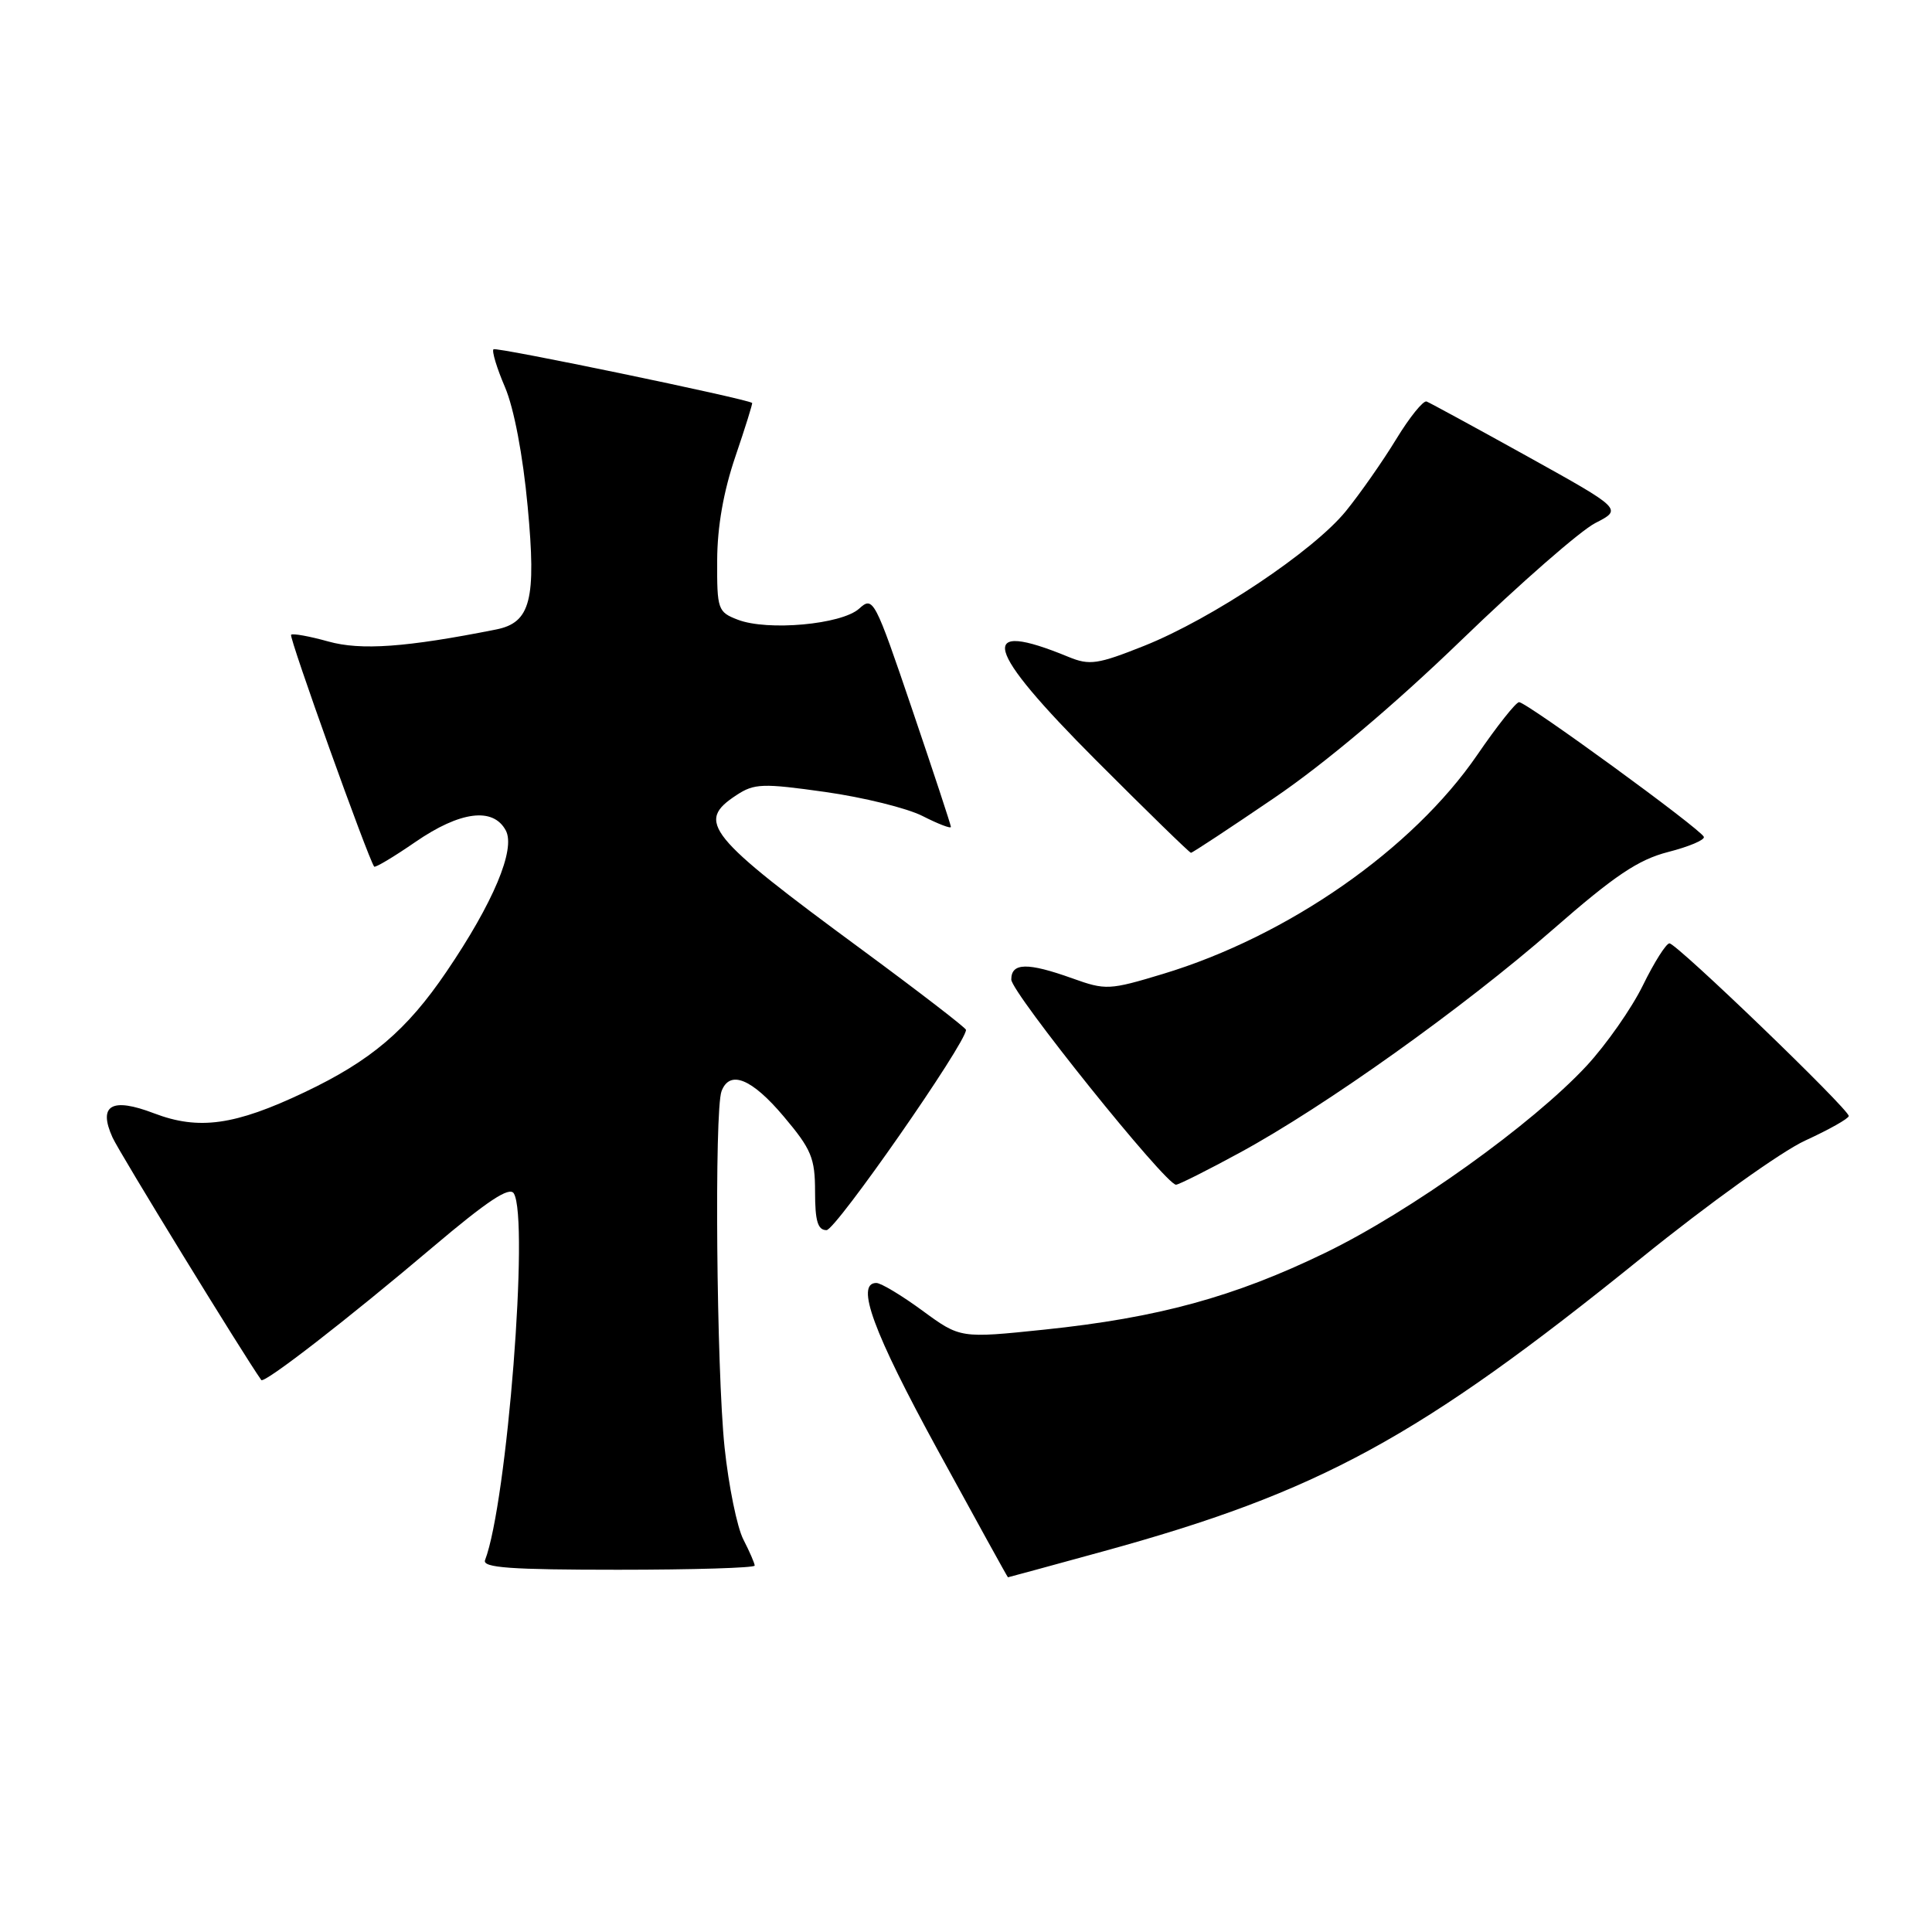 <?xml version="1.0" encoding="UTF-8" standalone="no"?>
<!DOCTYPE svg PUBLIC "-//W3C//DTD SVG 1.1//EN" "http://www.w3.org/Graphics/SVG/1.1/DTD/svg11.dtd" >
<svg xmlns="http://www.w3.org/2000/svg" xmlns:xlink="http://www.w3.org/1999/xlink" version="1.1" viewBox="0 0 256 256">
 <g >
 <path fill="currentColor"
d=" M 146.08 205.59 C 174.83 197.71 188.01 190.52 217.50 166.68 C 226.43 159.46 236.03 152.58 239.22 151.12 C 242.36 149.68 244.95 148.22 244.97 147.88 C 245.01 147.00 222.17 125.00 221.21 125.00 C 220.78 125.00 219.19 127.50 217.69 130.57 C 216.19 133.63 212.83 138.42 210.23 141.23 C 203.03 148.98 186.89 160.53 175.61 166.00 C 163.55 171.85 153.46 174.61 138.40 176.18 C 127.24 177.34 127.24 177.34 122.23 173.67 C 119.48 171.65 116.73 170.00 116.12 170.00 C 113.32 170.00 115.69 176.47 124.23 192.10 C 129.31 201.39 133.50 209.00 133.56 209.00 C 133.61 209.00 139.25 207.47 146.08 205.59 Z  M 100.00 207.45 C 100.00 207.15 99.32 205.59 98.50 203.99 C 97.67 202.39 96.55 196.90 96.01 191.79 C 94.94 181.58 94.64 147.10 95.61 144.58 C 96.70 141.73 99.62 142.92 103.84 147.93 C 107.52 152.29 108.00 153.44 108.00 157.93 C 108.00 161.80 108.36 163.00 109.52 163.00 C 110.74 163.00 128.00 138.22 128.00 136.46 C 128.00 136.21 121.81 131.44 114.25 125.87 C 93.61 110.68 92.17 108.90 97.60 105.35 C 99.94 103.81 101.06 103.77 109.35 104.94 C 114.38 105.65 120.19 107.08 122.25 108.13 C 124.31 109.18 126.00 109.83 126.00 109.57 C 126.00 109.32 123.69 102.31 120.87 94.01 C 115.89 79.33 115.69 78.97 113.84 80.65 C 111.52 82.75 101.70 83.64 97.75 82.11 C 95.12 81.10 95.00 80.75 95.03 74.27 C 95.04 69.81 95.87 65.11 97.44 60.50 C 98.75 56.65 99.75 53.45 99.66 53.39 C 98.86 52.82 65.72 45.94 65.39 46.28 C 65.15 46.52 65.83 48.78 66.91 51.29 C 68.10 54.07 69.29 60.31 69.92 67.13 C 71.08 79.50 70.31 82.50 65.74 83.41 C 53.82 85.78 47.82 86.21 43.50 85.00 C 40.99 84.30 38.77 83.90 38.57 84.11 C 38.26 84.43 48.77 113.74 49.58 114.83 C 49.71 115.01 52.16 113.55 55.02 111.58 C 60.97 107.48 65.35 106.92 67.02 110.04 C 68.35 112.52 65.36 119.63 59.17 128.74 C 53.89 136.53 49.15 140.55 40.35 144.73 C 31.11 149.12 26.34 149.78 20.41 147.52 C 14.79 145.37 12.97 146.43 14.91 150.72 C 15.82 152.74 32.32 179.63 34.62 182.86 C 35.00 183.38 46.12 174.76 57.39 165.21 C 64.59 159.12 67.50 157.19 68.08 158.13 C 70.14 161.46 67.19 199.13 64.27 206.73 C 63.89 207.73 67.65 208.00 81.89 208.00 C 91.85 208.00 100.00 207.75 100.00 207.45 Z  M 164.29 152.73 C 175.51 146.64 193.89 133.54 205.78 123.15 C 213.96 116.00 217.08 113.91 221.05 112.89 C 223.79 112.19 225.92 111.29 225.77 110.89 C 225.39 109.87 202.22 92.99 201.28 93.04 C 200.85 93.07 198.36 96.21 195.75 100.02 C 187.18 112.53 170.65 124.05 154.10 129.05 C 146.99 131.20 146.51 131.22 142.10 129.64 C 136.16 127.51 134.00 127.55 134.00 129.79 C 134.00 131.52 154.47 157.02 155.83 156.98 C 156.20 156.97 160.01 155.06 164.29 152.73 Z  M 168.81 105.75 C 175.51 101.20 184.74 93.42 193.63 84.83 C 201.41 77.31 209.40 70.33 211.38 69.31 C 214.98 67.47 214.98 67.47 202.40 60.48 C 195.48 56.64 189.46 53.37 189.03 53.20 C 188.59 53.04 186.77 55.29 185.00 58.20 C 183.22 61.12 180.23 65.39 178.35 67.71 C 174.05 73.01 160.62 81.98 151.60 85.58 C 145.45 88.03 144.38 88.19 141.60 87.05 C 129.35 82.00 130.36 85.83 145.23 100.74 C 151.96 107.48 157.62 113.00 157.81 113.00 C 158.00 113.00 162.95 109.74 168.81 105.75 Z "/>
</g>
</svg>
